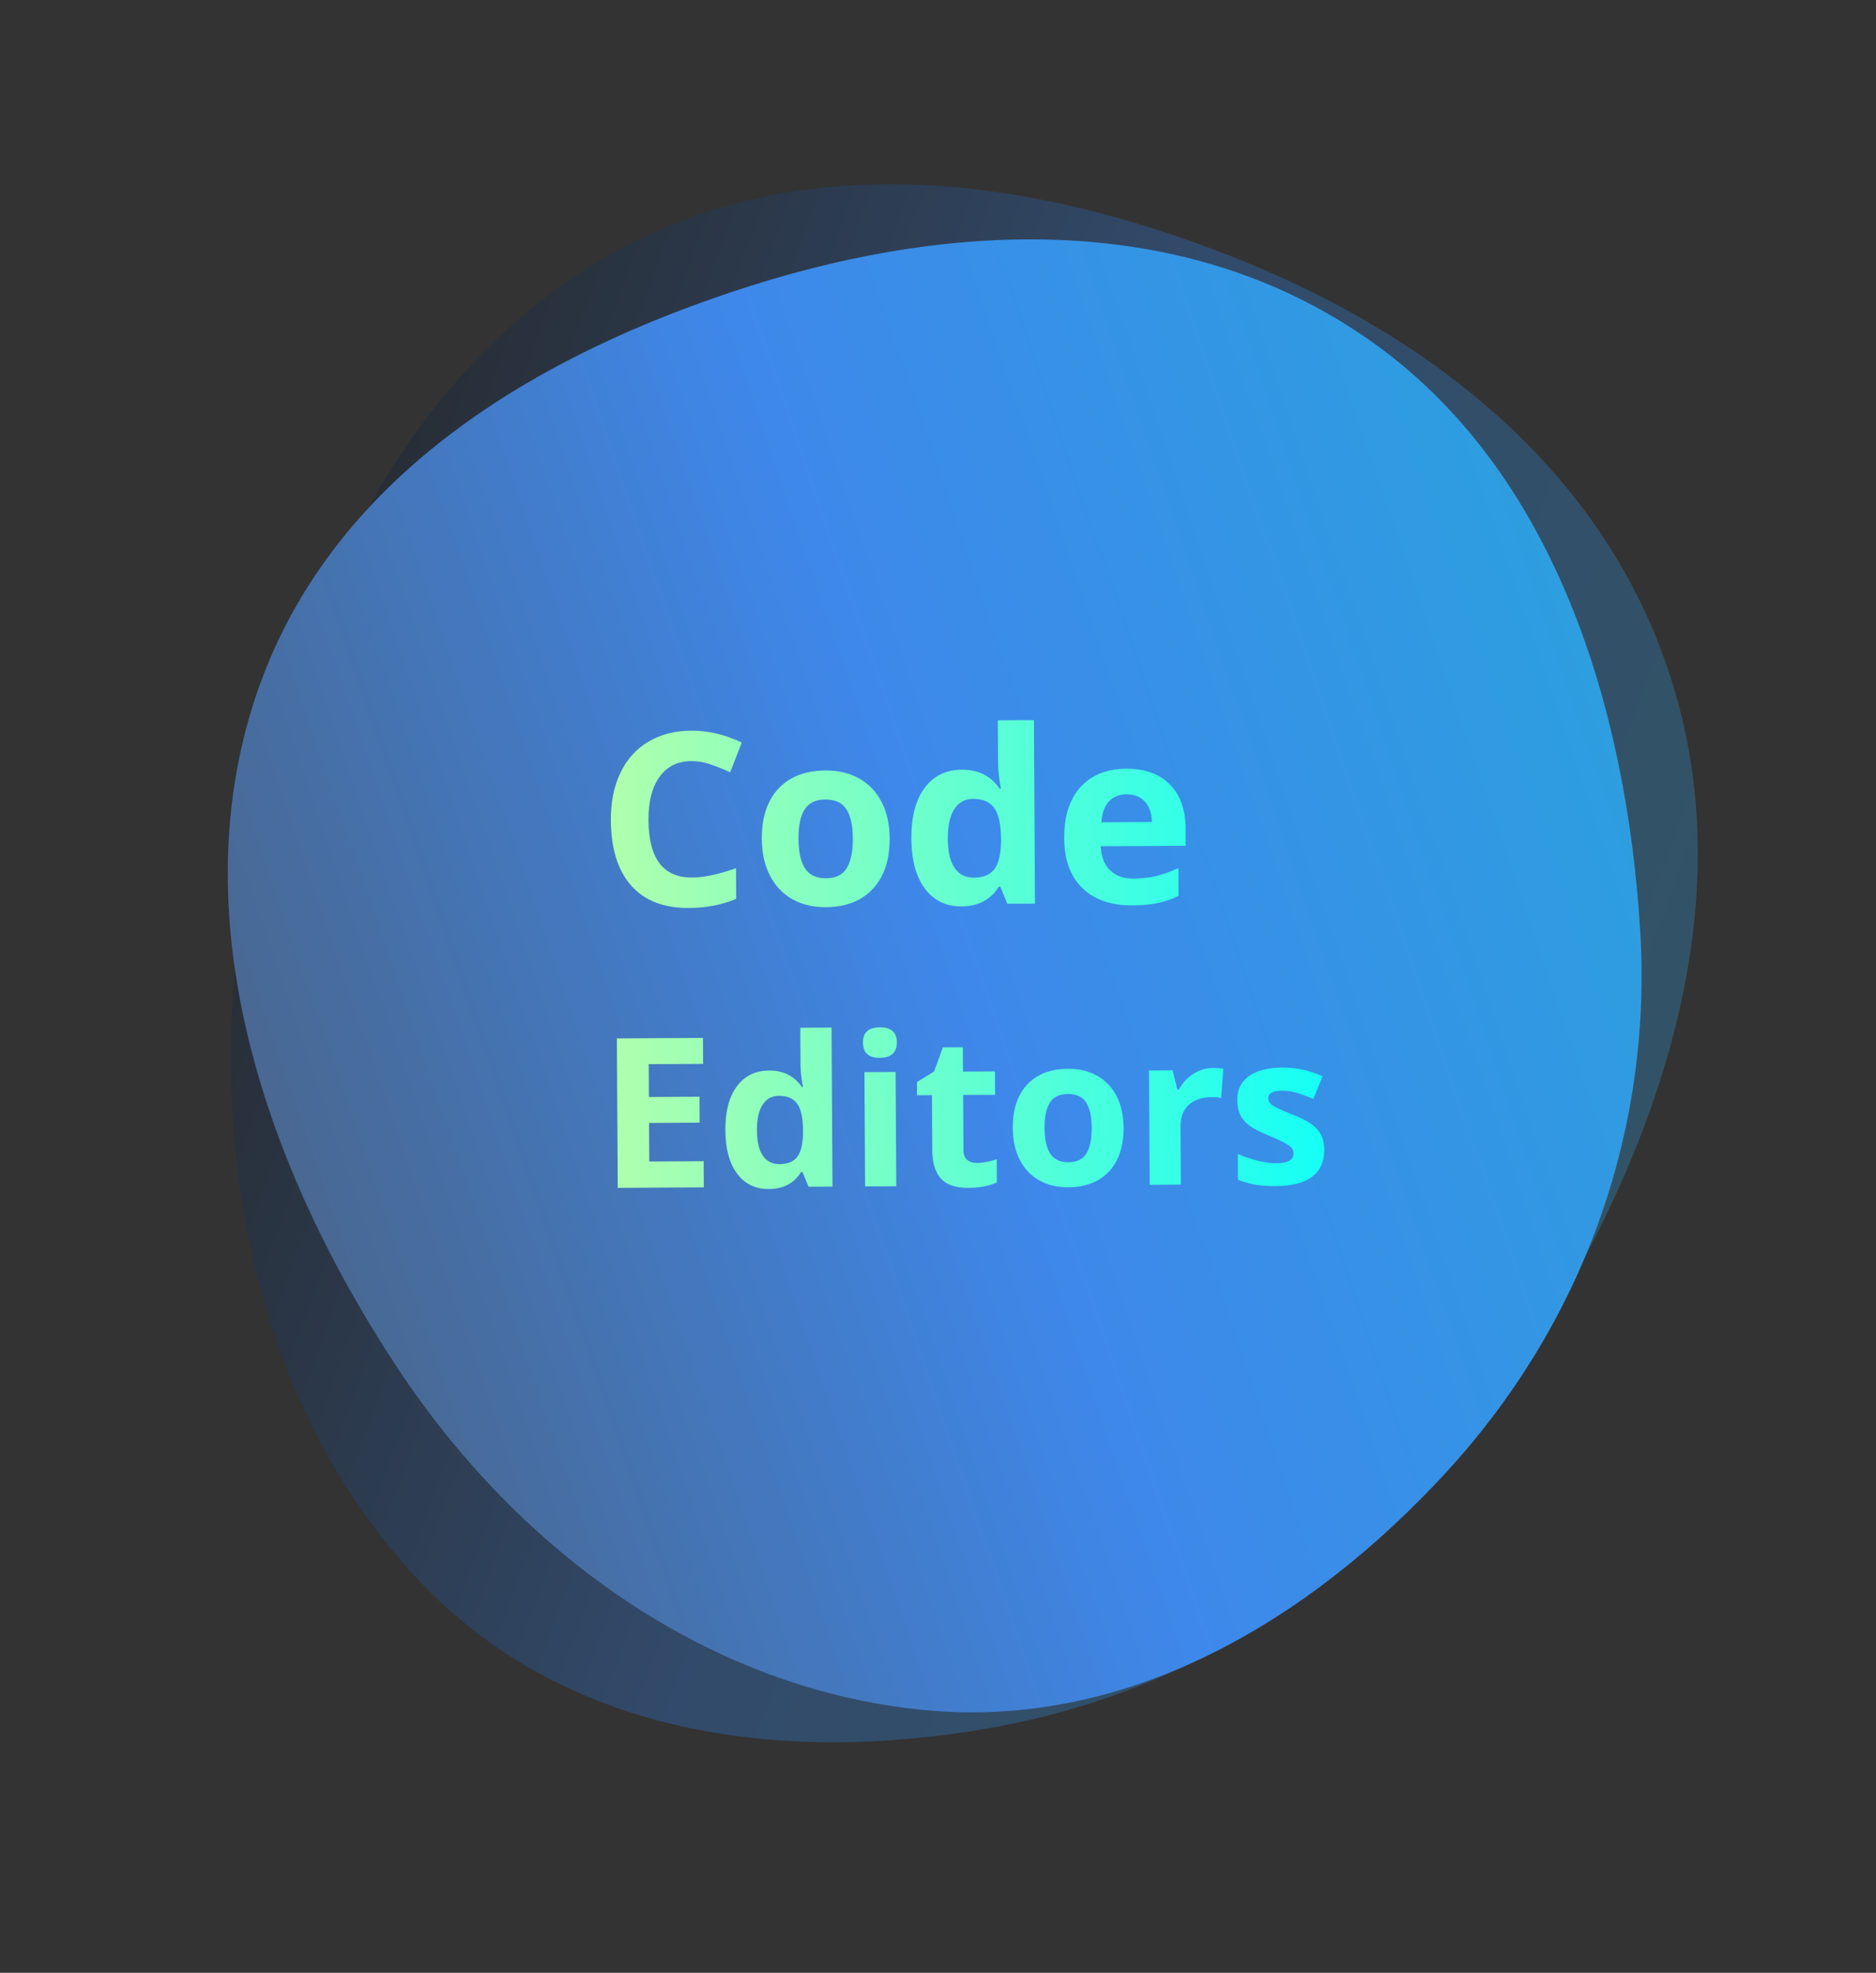 <svg width="233" height="245" viewBox="0 0 233 245" fill="none" xmlns="http://www.w3.org/2000/svg">
<rect x="0" y="0" width="233" height="245" fill="#333333" stroke="none"/>
<path fill-rule="evenodd" clip-rule="evenodd" d="M152.986 31.854C178.619 41.941 201.999 60.208 208.957 89.367C215.715 117.693 203.668 148.111 186.649 172.944C170.982 195.806 148.127 210.12 123.159 214.563C97.307 219.163 70.64 215.573 52.539 196.808C33.52 177.093 26.122 147.42 29.458 117.431C33.009 85.497 45.113 52.521 70.546 34.902C95.916 17.327 126.494 21.43 152.986 31.854Z" fill="url(#paint0_linear)" fill-opacity="0.3"/>
<path fill-rule="evenodd" clip-rule="evenodd" d="M93.345 35.461C119.132 27.305 148.078 26.293 170.886 42.807C193.042 58.849 201.958 87.603 203.703 115.366C205.309 140.926 196.263 164.718 179.682 182.775C162.514 201.471 139.817 214.849 114.641 212.357C88.19 209.739 64.736 193.123 49.362 169.875C32.992 145.12 22.588 114.519 31.644 86.845C40.677 59.239 66.694 43.889 93.345 35.461Z" fill="url(#paint1_linear)"/>
<path d="M85.873 94.52C84.164 94.53 82.845 95.182 81.915 96.477C80.985 97.762 80.526 99.551 80.54 101.846C80.567 106.622 82.373 108.999 85.957 108.978C87.461 108.969 89.28 108.583 91.414 107.818L91.436 111.627C89.683 112.37 87.722 112.747 85.554 112.76C82.439 112.778 80.051 111.849 78.389 109.974C76.728 108.089 75.887 105.379 75.867 101.844C75.854 99.618 76.248 97.667 77.049 95.992C77.849 94.308 79.004 93.017 80.513 92.12C82.031 91.212 83.81 90.753 85.851 90.741C87.931 90.729 90.024 91.22 92.129 92.213L90.686 95.913C89.883 95.537 89.076 95.21 88.263 94.931C87.451 94.653 86.654 94.516 85.873 94.52ZM99.172 104.17C99.181 105.791 99.452 107.015 99.984 107.842C100.526 108.669 101.397 109.079 102.599 109.072C103.79 109.065 104.642 108.65 105.155 107.827C105.677 106.994 105.934 105.762 105.924 104.131C105.915 102.51 105.644 101.295 105.112 100.488C104.58 99.68 103.714 99.28 102.513 99.287C101.321 99.294 100.464 99.704 99.942 100.518C99.419 101.322 99.162 102.539 99.172 104.17ZM110.495 104.104C110.51 106.77 109.819 108.859 108.422 110.371C107.024 111.883 105.07 112.647 102.561 112.661C100.988 112.67 99.6 112.337 98.395 111.66C97.189 110.974 96.261 109.988 95.609 108.702C94.957 107.417 94.626 105.915 94.616 104.196C94.6 101.521 95.287 99.436 96.674 97.944C98.062 96.452 100.021 95.698 102.55 95.683C104.122 95.674 105.511 96.008 106.716 96.685C107.921 97.361 108.85 98.337 109.502 99.613C110.154 100.888 110.485 102.386 110.495 104.104ZM119.421 112.563C117.497 112.575 115.979 111.836 114.867 110.349C113.764 108.861 113.206 106.794 113.19 104.147C113.175 101.462 113.719 99.369 114.824 97.868C115.938 96.358 117.477 95.597 119.44 95.585C121.5 95.574 123.077 96.365 124.17 97.96L124.317 97.96C124.085 96.74 123.966 95.652 123.961 94.695L123.93 89.451L128.413 89.425L128.545 112.218L125.117 112.237L124.241 110.118L124.05 110.12C123.044 111.737 121.501 112.551 119.421 112.563ZM120.968 108.995C122.11 108.988 122.943 108.651 123.467 107.984C124 107.317 124.286 106.187 124.326 104.595L124.323 104.112C124.313 102.354 124.032 101.096 123.481 100.338C122.939 99.579 122.058 99.203 120.838 99.21C119.841 99.216 119.068 99.645 118.516 100.498C117.974 101.341 117.708 102.568 117.717 104.18C117.726 105.791 118.012 107 118.573 107.808C119.134 108.605 119.932 109.001 120.968 108.995ZM139.922 98.645C138.974 98.651 138.234 98.958 137.7 99.567C137.167 100.165 136.864 101.017 136.792 102.121L143.062 102.084C143.036 100.981 142.743 100.133 142.183 99.541C141.622 98.938 140.869 98.64 139.922 98.645ZM140.631 112.44C137.995 112.456 135.93 111.74 134.437 110.294C132.944 108.847 132.19 106.791 132.175 104.125C132.159 101.381 132.83 99.258 134.189 97.756C135.557 96.244 137.452 95.481 139.874 95.467C142.188 95.454 143.994 96.102 145.29 97.413C146.587 98.724 147.242 100.542 147.256 102.866L147.268 105.034L136.707 105.095C136.763 106.364 137.145 107.353 137.852 108.062C138.559 108.771 139.548 109.122 140.817 109.114C141.803 109.108 142.736 109 143.613 108.79C144.491 108.58 145.407 108.248 146.361 107.793L146.381 111.25C145.602 111.645 144.769 111.938 143.882 112.129C142.994 112.329 141.911 112.433 140.631 112.44ZM87.413 147.457L76.724 147.519L76.617 128.958L87.306 128.896L87.325 132.121L80.571 132.16L80.594 136.235L86.879 136.199L86.897 139.423L80.613 139.46L80.641 144.246L87.395 144.207L87.413 147.457ZM95.489 147.664C93.822 147.673 92.506 147.033 91.542 145.744C90.587 144.455 90.103 142.663 90.089 140.37C90.076 138.042 90.548 136.228 91.505 134.928C92.471 133.619 93.804 132.959 95.505 132.949C97.291 132.939 98.658 133.625 99.605 135.008L99.732 135.007C99.531 133.95 99.429 133.007 99.424 132.178L99.397 127.633L103.282 127.61L103.397 147.364L100.426 147.381L99.666 145.545L99.501 145.546C98.629 146.947 97.292 147.653 95.489 147.664ZM96.83 144.571C97.82 144.565 98.542 144.273 98.995 143.695C99.458 143.117 99.706 142.138 99.74 140.758L99.738 140.339C99.729 138.816 99.486 137.725 99.008 137.068C98.538 136.41 97.775 136.085 96.717 136.091C95.854 136.096 95.183 136.468 94.705 137.207C94.235 137.938 94.004 139.001 94.012 140.398C94.02 141.794 94.268 142.842 94.754 143.542C95.241 144.233 95.933 144.576 96.83 144.571ZM107.178 129.479C107.171 128.218 107.869 127.584 109.274 127.576C110.679 127.567 111.385 128.194 111.393 129.455C111.396 130.056 111.221 130.527 110.868 130.867C110.522 131.199 109.999 131.367 109.296 131.371C107.891 131.38 107.185 130.749 107.178 129.479ZM111.318 147.318L107.446 147.34L107.364 133.147L111.236 133.125L111.318 147.318ZM121.357 144.429C122.034 144.425 122.845 144.272 123.791 143.97L123.808 146.852C122.846 147.289 121.662 147.512 120.257 147.52C118.708 147.529 117.576 147.146 116.861 146.372C116.154 145.589 115.796 144.414 115.787 142.849L115.747 136.006L113.894 136.017L113.884 134.379L116.009 133.072L117.109 130.069L119.585 130.055L119.602 133.076L123.576 133.053L123.593 135.961L119.619 135.984L119.659 142.826C119.662 143.376 119.817 143.782 120.123 144.042C120.437 144.303 120.849 144.432 121.357 144.429ZM129.736 140.089C129.744 141.494 129.979 142.555 130.44 143.272C130.909 143.988 131.665 144.344 132.706 144.338C133.738 144.332 134.477 143.972 134.921 143.258C135.374 142.536 135.596 141.469 135.588 140.055C135.58 138.65 135.345 137.598 134.884 136.898C134.423 136.198 133.672 135.851 132.631 135.857C131.599 135.863 130.856 136.219 130.403 136.924C129.95 137.621 129.728 138.676 129.736 140.089ZM139.549 140.032C139.563 142.343 138.964 144.153 137.752 145.464C136.541 146.774 134.848 147.436 132.673 147.448C131.31 147.456 130.107 147.167 129.062 146.58C128.018 145.986 127.213 145.131 126.648 144.017C126.083 142.903 125.796 141.602 125.788 140.112C125.774 137.793 126.369 135.987 127.572 134.693C128.774 133.4 130.472 132.747 132.664 132.734C134.027 132.726 135.23 133.015 136.274 133.602C137.319 134.188 138.124 135.034 138.689 136.14C139.254 137.245 139.54 138.543 139.549 140.032ZM150.627 132.63C151.152 132.627 151.588 132.662 151.936 132.737L151.665 136.369C151.351 136.286 150.97 136.246 150.522 136.249C149.286 136.256 148.323 136.579 147.633 137.218C146.951 137.856 146.613 138.747 146.62 139.89L146.662 147.113L142.79 147.136L142.707 132.942L145.64 132.925L146.225 135.309L146.415 135.308C146.851 134.51 147.44 133.867 148.182 133.38C148.932 132.885 149.747 132.635 150.627 132.63ZM164.474 142.795C164.482 144.251 163.981 145.362 162.97 146.13C161.967 146.897 160.458 147.287 158.444 147.299C157.412 147.305 156.531 147.238 155.802 147.098C155.074 146.967 154.391 146.768 153.755 146.501L153.736 143.302C154.458 143.636 155.268 143.915 156.166 144.138C157.073 144.361 157.869 144.471 158.555 144.467C159.96 144.459 160.66 144.049 160.655 143.236C160.653 142.931 160.559 142.686 160.371 142.501C160.184 142.308 159.861 142.094 159.403 141.86C158.944 141.617 158.333 141.337 157.57 141.02C156.475 140.569 155.669 140.15 155.15 139.764C154.64 139.378 154.265 138.935 154.025 138.437C153.794 137.931 153.676 137.31 153.672 136.573C153.665 135.312 154.146 134.336 155.115 133.645C156.093 132.945 157.479 132.59 159.273 132.58C160.982 132.57 162.648 132.933 164.268 133.668L163.117 136.468C162.404 136.167 161.738 135.921 161.119 135.73C160.5 135.539 159.869 135.446 159.226 135.449C158.083 135.456 157.514 135.768 157.518 136.386C157.52 136.733 157.703 137.032 158.069 137.284C158.443 137.536 159.253 137.908 160.5 138.4C161.611 138.842 162.426 139.256 162.945 139.643C163.463 140.029 163.847 140.475 164.095 140.982C164.343 141.488 164.47 142.093 164.474 142.795Z" fill="url(#paint2_linear)"/>
<defs>
<linearGradient id="paint0_linear" x1="33.52" y1="92.289" x2="199.48" y2="152.853" gradientUnits="userSpaceOnUse">
<stop stop-color="#091E3A"/>
<stop offset="0.5" stop-color="#2F80ED"/>
<stop offset="1" stop-color="#2D9EE0"/>
</linearGradient>
<linearGradient id="paint1_linear" x1="37.45" y1="149.629" x2="201.569" y2="93.465" gradientUnits="userSpaceOnUse">
<stop stop-color="#496892"/>
<stop offset="0.5" stop-color="#3E88EB"/>
<stop offset="1" stop-color="#2D9EE0"/>
</linearGradient>
<linearGradient id="paint2_linear" x1="74.217" y1="118.033" x2="166.216" y2="117.499" gradientUnits="userSpaceOnUse">
<stop stop-color="#B3FFAB"/>
<stop offset="1" stop-color="#12FFF7"/>
</linearGradient>
</defs>
</svg>
